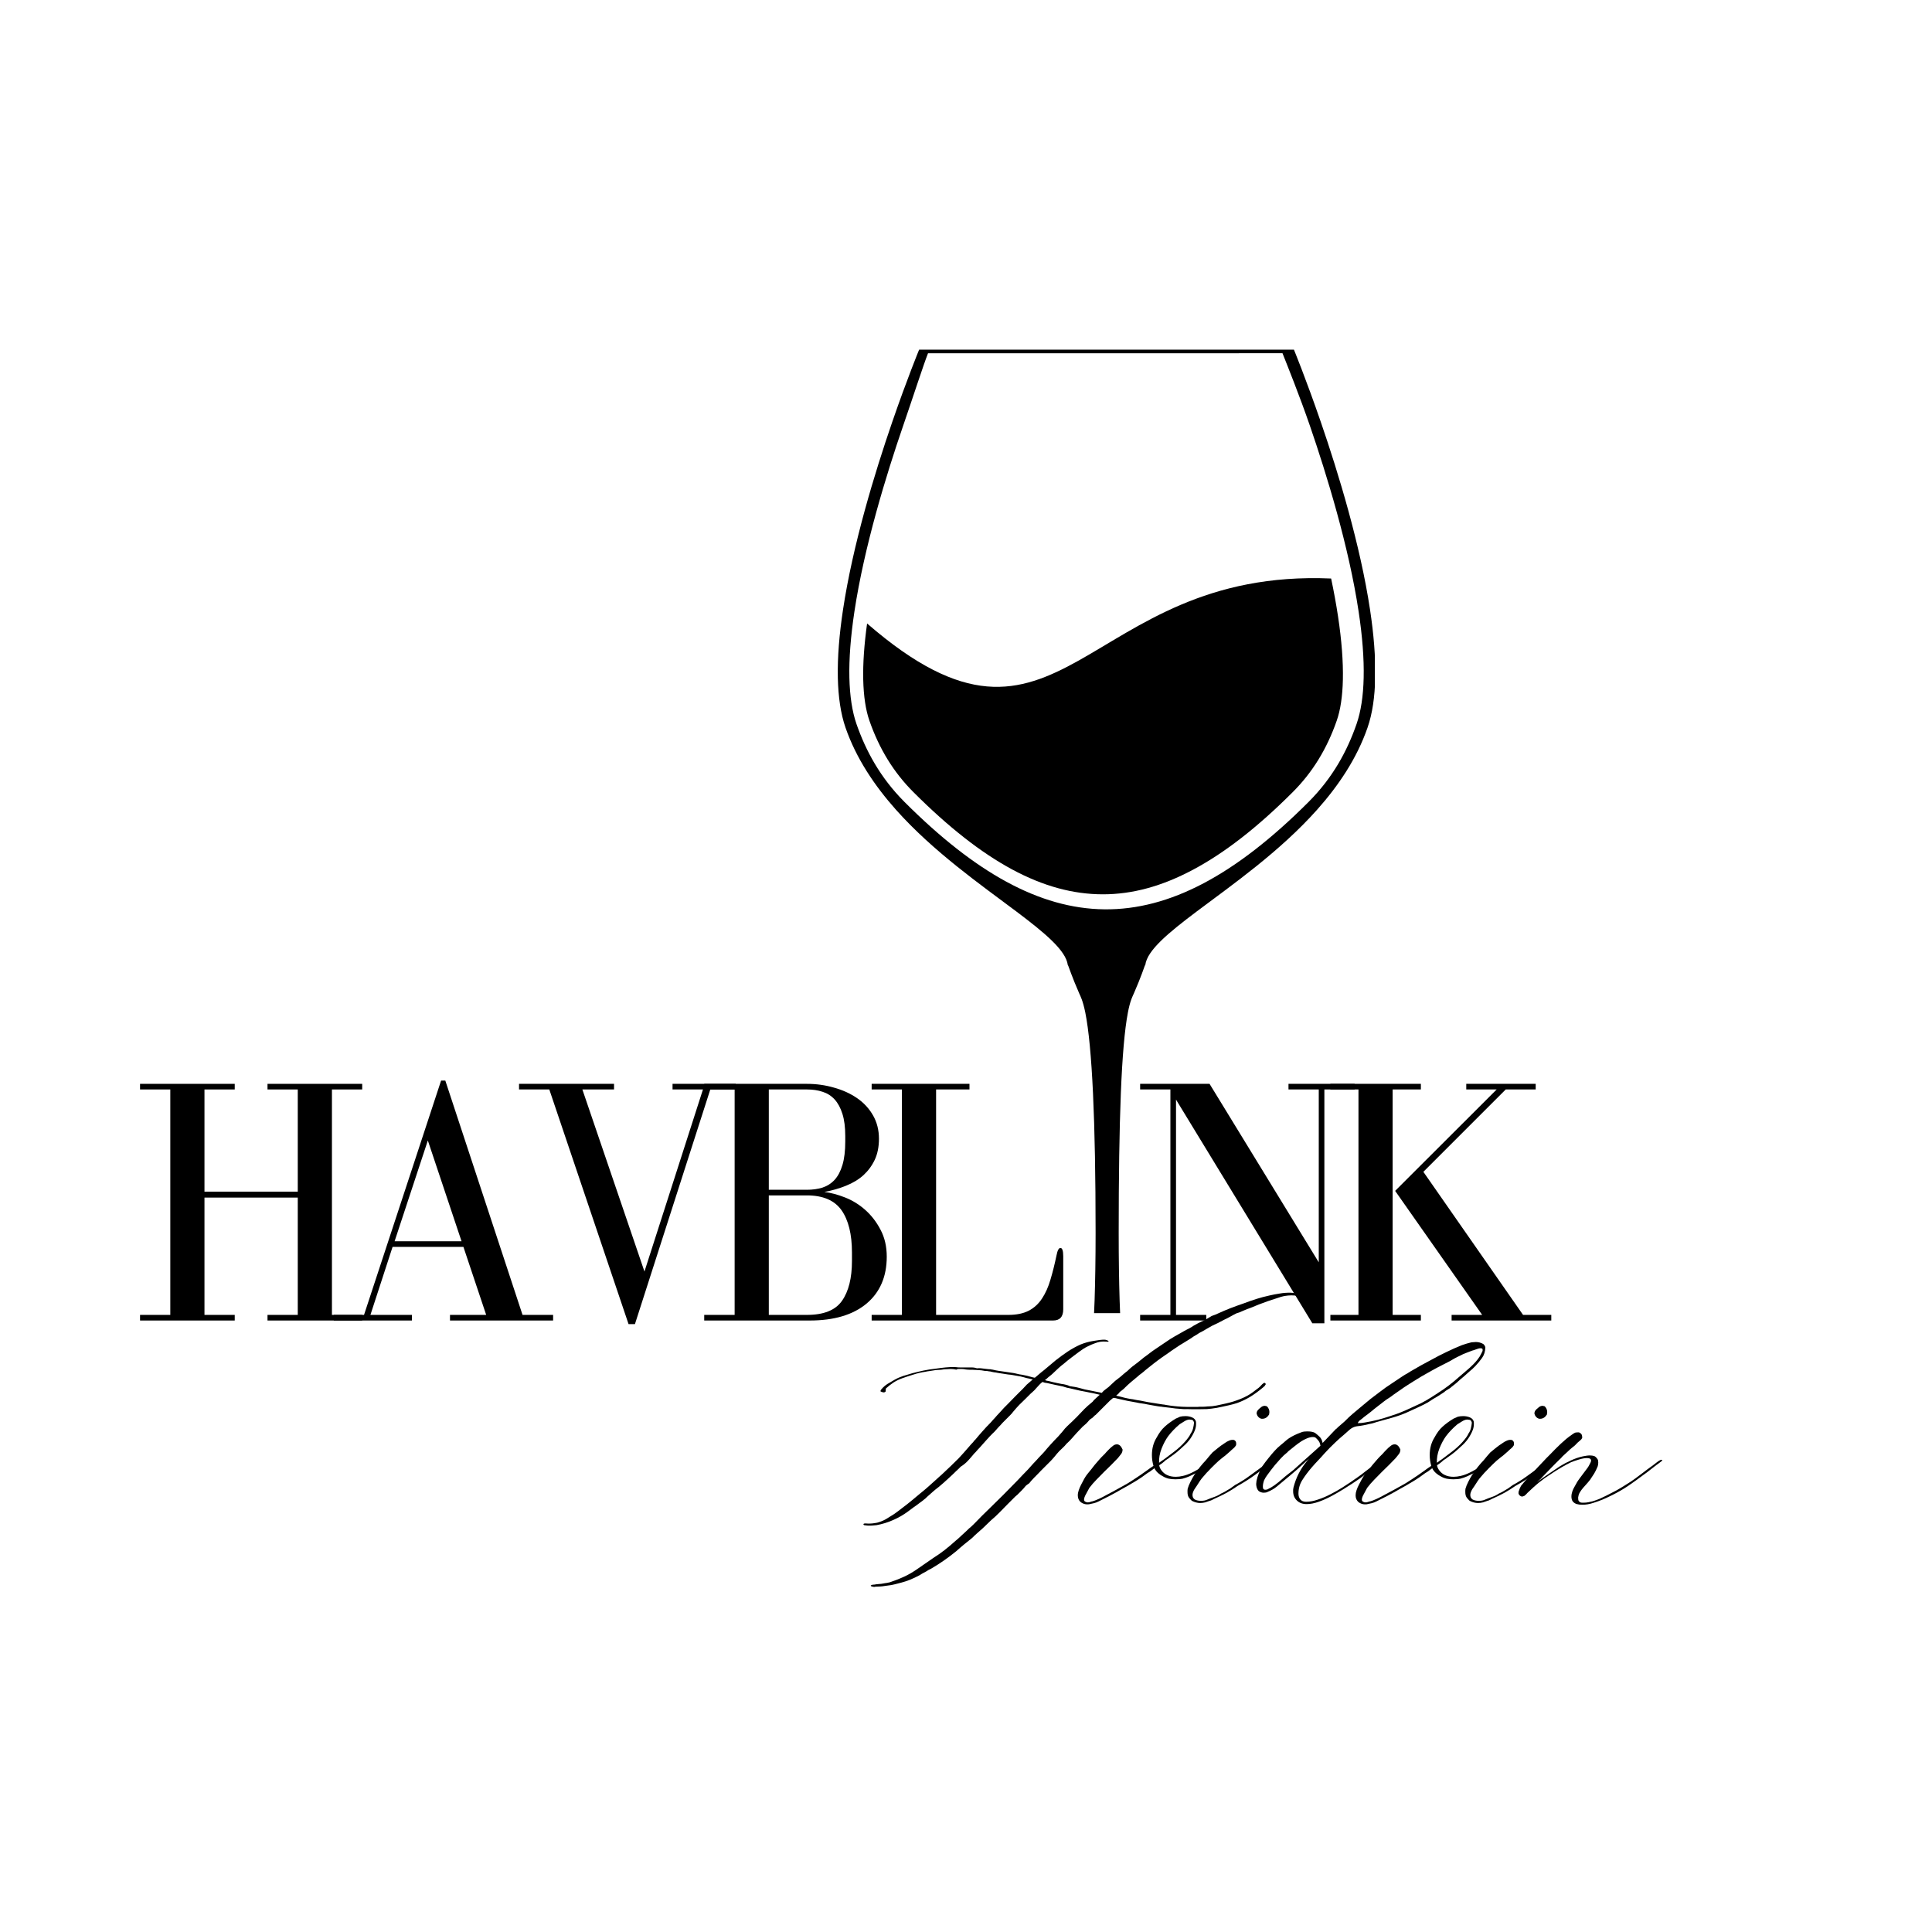 <svg xmlns="http://www.w3.org/2000/svg" xmlns:xlink="http://www.w3.org/1999/xlink" width="258" zoomAndPan="magnify" viewBox="0 0 193.5 193.5" height="258" preserveAspectRatio="xMidYMid meet" version="1.0"><defs><g/><clipPath id="0910462475"><path d="M 83.836 35.02 L 137.695 35.02 L 137.695 131.52 L 83.836 131.52 Z M 83.836 35.02 " clip-rule="nonzero"/></clipPath></defs><g fill="#000000" fill-opacity="1"><g transform="translate(12.854, 132.256)"><g><path d="M 10.656 -23.703 L 1.172 -23.703 L 1.172 -23.141 L 4.203 -23.141 L 4.203 -0.562 L 1.172 -0.562 L 1.172 0 L 10.656 0 L 10.656 -0.562 L 7.625 -0.562 L 7.625 -12.312 L 16.969 -12.312 L 16.969 -0.562 L 13.938 -0.562 L 13.938 0 L 23.422 0 L 23.422 -0.562 L 20.391 -0.562 L 20.391 -23.141 L 23.422 -23.141 L 23.422 -23.703 L 13.938 -23.703 L 13.938 -23.141 L 16.969 -23.141 L 16.969 -12.906 L 7.625 -12.906 L 7.625 -23.141 L 10.656 -23.141 Z M 10.656 -23.703 "/></g></g></g><g fill="#000000" fill-opacity="1"><g transform="translate(32.647, 132.256)"><g><path d="M 0.781 -0.562 L 0.781 0 L 8.609 0 L 8.609 -0.562 L 4.453 -0.562 L 6.672 -7.375 L 13.766 -7.375 L 16.047 -0.562 L 12.422 -0.562 L 12.422 0 L 22.75 0 L 22.75 -0.562 L 19.688 -0.562 L 11.953 -24.031 L 11.531 -24.031 L 3.812 -0.562 Z M 10.203 -18.031 L 13.578 -7.938 L 6.875 -7.938 Z M 10.203 -18.031 "/></g></g></g><g fill="#000000" fill-opacity="1"><g transform="translate(51.593, 132.256)"><g><path d="M 9.906 -23.703 L 0.391 -23.703 L 0.391 -23.141 L 3.422 -23.141 L 11.359 0.359 L 12 0.359 L 19.547 -23.141 L 22.094 -23.141 L 22.094 -23.703 L 15.766 -23.703 L 15.766 -23.141 L 18.812 -23.141 L 12.953 -4.906 L 6.734 -23.141 L 9.906 -23.141 Z M 9.906 -23.703 "/></g></g></g><g fill="#000000" fill-opacity="1"><g transform="translate(69.516, 132.256)"><g><path d="M 18.516 -18.203 C 18.516 -19.078 18.316 -19.859 17.922 -20.547 C 17.523 -21.242 16.988 -21.82 16.312 -22.281 C 15.645 -22.738 14.875 -23.086 14 -23.328 C 13.133 -23.578 12.234 -23.703 11.297 -23.703 L 1.016 -23.703 L 1.016 -23.141 L 4.062 -23.141 L 4.062 -0.562 L 1.016 -0.562 L 1.016 0 L 11.578 0 C 14.016 0 15.91 -0.562 17.266 -1.688 C 18.617 -2.82 19.297 -4.391 19.297 -6.391 C 19.297 -7.422 19.086 -8.32 18.672 -9.094 C 18.266 -9.875 17.754 -10.535 17.141 -11.078 C 16.535 -11.617 15.859 -12.035 15.109 -12.328 C 14.367 -12.617 13.68 -12.801 13.047 -12.875 C 13.828 -13.02 14.551 -13.227 15.219 -13.5 C 15.895 -13.77 16.473 -14.117 16.953 -14.547 C 17.43 -14.984 17.812 -15.5 18.094 -16.094 C 18.375 -16.695 18.516 -17.398 18.516 -18.203 Z M 7.484 -13.094 L 7.484 -23.141 L 11.297 -23.141 C 11.879 -23.141 12.406 -23.062 12.875 -22.906 C 13.344 -22.758 13.742 -22.504 14.078 -22.141 C 14.41 -21.773 14.672 -21.289 14.859 -20.688 C 15.047 -20.094 15.141 -19.359 15.141 -18.484 L 15.141 -17.922 C 15.141 -16.984 15.047 -16.203 14.859 -15.578 C 14.672 -14.953 14.41 -14.457 14.078 -14.094 C 13.742 -13.727 13.336 -13.469 12.859 -13.312 C 12.379 -13.164 11.859 -13.094 11.297 -13.094 Z M 7.484 -0.562 L 7.484 -12.531 L 11.297 -12.531 C 12.91 -12.531 14.066 -12.035 14.766 -11.047 C 15.461 -10.055 15.812 -8.645 15.812 -6.812 L 15.812 -5.969 C 15.812 -4.25 15.477 -2.914 14.812 -1.969 C 14.156 -1.031 12.984 -0.562 11.297 -0.562 Z M 7.484 -0.562 "/></g></g></g><g fill="#000000" fill-opacity="1"><g transform="translate(86.239, 132.256)"><g><path d="M 19.578 -6.531 C 19.391 -5.633 19.188 -4.82 18.969 -4.094 C 18.758 -3.363 18.477 -2.734 18.125 -2.203 C 17.781 -1.672 17.336 -1.266 16.797 -0.984 C 16.254 -0.703 15.57 -0.562 14.75 -0.562 L 7.516 -0.562 L 7.516 -23.141 L 10.859 -23.141 L 10.859 -23.703 L 1.062 -23.703 L 1.062 -23.141 L 4.094 -23.141 L 4.094 -0.562 L 1.062 -0.562 L 1.062 0 L 19.234 0 C 19.91 0 20.25 -0.375 20.25 -1.125 L 20.25 -6.422 C 20.25 -6.984 20.156 -7.266 19.969 -7.266 C 19.801 -7.266 19.672 -7.02 19.578 -6.531 Z M 19.578 -6.531 "/></g></g></g><g fill="#000000" fill-opacity="1"><g transform="translate(103.003, 132.256)"><g/></g></g><g fill="#000000" fill-opacity="1"><g transform="translate(108.118, 132.256)"><g/></g></g><g fill="#000000" fill-opacity="1"><g transform="translate(113.237, 132.256)"><g><path d="M 0.953 -0.562 L 0.953 0 L 7.578 0 L 7.578 -0.562 L 4.547 -0.562 L 4.547 -22.125 L 18.203 0.281 L 19.406 0.281 L 19.406 -23.141 L 22.438 -23.141 L 22.438 -23.703 L 15.812 -23.703 L 15.812 -23.141 L 18.844 -23.141 L 18.844 -5.828 L 7.906 -23.703 L 0.953 -23.703 L 0.953 -23.141 L 3.984 -23.141 L 3.984 -0.562 Z M 0.953 -0.562 "/></g></g></g><g fill="#000000" fill-opacity="1"><g transform="translate(132.042, 132.256)"><g><path d="M 10.266 -23.141 L 10.266 -23.703 L 1.203 -23.703 L 1.203 -23.141 L 4.016 -23.141 L 4.016 -0.562 L 1.203 -0.562 L 1.203 0 L 10.266 0 L 10.266 -0.562 L 7.438 -0.562 L 7.438 -23.141 Z M 17.859 -23.141 L 7.688 -12.984 L 16.406 -0.562 L 13.344 -0.562 L 13.344 0 L 23.328 0 L 23.328 -0.562 L 20.5 -0.562 L 10.516 -14.891 L 18.766 -23.141 L 21.766 -23.141 L 21.766 -23.703 L 14.812 -23.703 L 14.812 -23.141 Z M 17.859 -23.141 "/></g></g></g><g fill="#000000" fill-opacity="1"><g transform="translate(86.474, 150.831)"><g><path d="M 43.562 -21.078 C 43.57 -21.004 43.531 -20.988 43.438 -21.031 C 43.344 -21.07 43.156 -21.094 42.875 -21.094 C 42.781 -21.094 42.672 -21.086 42.547 -21.078 C 42.43 -21.066 42.305 -21.051 42.172 -21.031 C 41.953 -20.988 41.703 -20.914 41.422 -20.812 C 41.141 -20.719 40.836 -20.617 40.516 -20.516 C 40.211 -20.41 39.914 -20.301 39.625 -20.188 C 39.332 -20.07 39.023 -19.945 38.703 -19.812 C 38.566 -19.77 38.391 -19.703 38.172 -19.609 C 37.953 -19.516 37.77 -19.438 37.625 -19.375 C 37.594 -19.363 37.555 -19.352 37.516 -19.344 C 37.484 -19.332 37.445 -19.32 37.406 -19.312 C 37.207 -19.219 37 -19.109 36.781 -18.984 C 36.562 -18.859 36.348 -18.75 36.141 -18.656 C 35.953 -18.551 35.754 -18.445 35.547 -18.344 C 35.336 -18.25 35.129 -18.148 34.922 -18.047 C 34.766 -17.961 34.609 -17.875 34.453 -17.781 C 34.305 -17.695 34.156 -17.609 34 -17.516 C 33.844 -17.43 33.723 -17.367 33.641 -17.328 C 33.566 -17.285 33.488 -17.234 33.406 -17.172 C 33.176 -17.047 32.961 -16.91 32.766 -16.766 L 32.109 -16.359 C 31.836 -16.203 31.566 -16.031 31.297 -15.844 C 31.023 -15.664 30.754 -15.477 30.484 -15.281 L 29.938 -14.906 C 29.656 -14.707 29.375 -14.5 29.094 -14.281 C 28.812 -14.062 28.531 -13.836 28.25 -13.609 C 28.125 -13.492 27.992 -13.383 27.859 -13.281 C 27.723 -13.188 27.586 -13.078 27.453 -12.953 C 27.234 -12.773 27.016 -12.594 26.797 -12.406 C 26.586 -12.227 26.383 -12.039 26.188 -11.844 C 26.133 -11.781 26.066 -11.719 25.984 -11.656 C 25.898 -11.594 25.82 -11.531 25.75 -11.469 L 25.719 -11.453 C 25.645 -11.391 25.609 -11.344 25.609 -11.312 C 25.547 -11.258 25.488 -11.207 25.438 -11.156 C 25.395 -11.113 25.352 -11.078 25.312 -11.047 C 25.414 -11.023 25.508 -11.004 25.594 -10.984 C 25.676 -10.961 25.758 -10.941 25.844 -10.922 C 26.031 -10.867 26.223 -10.82 26.422 -10.781 C 26.617 -10.738 26.805 -10.707 26.984 -10.688 C 27.109 -10.664 27.238 -10.641 27.375 -10.609 C 27.508 -10.586 27.641 -10.566 27.766 -10.547 C 28.004 -10.492 28.238 -10.445 28.469 -10.406 C 28.695 -10.375 28.926 -10.336 29.156 -10.297 C 29.289 -10.273 29.422 -10.254 29.547 -10.234 C 29.68 -10.211 29.816 -10.191 29.953 -10.172 C 30.086 -10.16 30.223 -10.141 30.359 -10.109 C 30.504 -10.086 30.641 -10.066 30.766 -10.047 C 30.922 -10.023 31.051 -10.008 31.156 -10 C 31.258 -9.988 31.367 -9.977 31.484 -9.969 C 31.629 -9.957 31.77 -9.945 31.906 -9.938 C 32.051 -9.926 32.227 -9.922 32.438 -9.922 L 32.938 -9.922 C 33 -9.922 33.055 -9.922 33.109 -9.922 C 33.172 -9.922 33.227 -9.922 33.281 -9.922 C 33.344 -9.922 33.406 -9.922 33.469 -9.922 C 33.539 -9.922 33.613 -9.926 33.688 -9.938 C 33.82 -9.938 33.938 -9.938 34.031 -9.938 C 34.133 -9.938 34.234 -9.941 34.328 -9.953 C 34.359 -9.961 34.414 -9.969 34.5 -9.969 C 34.77 -9.969 35.062 -10 35.375 -10.062 C 35.695 -10.133 36.008 -10.203 36.312 -10.266 C 36.82 -10.379 37.305 -10.531 37.766 -10.719 C 38.234 -10.906 38.645 -11.129 39 -11.391 L 39.203 -11.547 C 39.336 -11.641 39.461 -11.734 39.578 -11.828 C 39.691 -11.922 39.805 -12.035 39.922 -12.172 C 39.961 -12.203 40 -12.234 40.031 -12.266 C 40.07 -12.305 40.117 -12.328 40.172 -12.328 C 40.211 -12.328 40.234 -12.32 40.234 -12.312 C 40.242 -12.301 40.258 -12.281 40.281 -12.25 C 40.281 -12.25 40.281 -12.242 40.281 -12.234 C 40.281 -12.234 40.285 -12.227 40.297 -12.219 L 40.297 -12.188 C 40.266 -12.125 40.227 -12.066 40.188 -12.016 C 40.145 -11.973 40.094 -11.926 40.031 -11.875 C 39.594 -11.508 39.164 -11.195 38.75 -10.938 C 38.332 -10.688 37.895 -10.477 37.438 -10.312 C 37.176 -10.227 36.91 -10.156 36.641 -10.094 C 36.379 -10.039 36.117 -9.984 35.859 -9.922 C 35.773 -9.91 35.695 -9.895 35.625 -9.875 C 35.562 -9.863 35.488 -9.848 35.406 -9.828 C 35.02 -9.766 34.688 -9.723 34.406 -9.703 C 34.133 -9.691 33.844 -9.688 33.531 -9.688 C 33.352 -9.688 33.176 -9.688 33 -9.688 C 32.82 -9.688 32.629 -9.691 32.422 -9.703 C 32.223 -9.691 32.023 -9.695 31.828 -9.719 C 31.629 -9.738 31.43 -9.754 31.234 -9.766 L 30.781 -9.828 C 30.645 -9.836 30.508 -9.852 30.375 -9.875 C 30.238 -9.895 30.102 -9.91 29.969 -9.922 C 29.883 -9.941 29.801 -9.953 29.719 -9.953 C 29.645 -9.961 29.57 -9.973 29.5 -9.984 C 29.312 -10.016 29.129 -10.047 28.953 -10.078 C 28.785 -10.109 28.613 -10.141 28.438 -10.172 C 28.27 -10.211 28.094 -10.242 27.906 -10.266 C 27.727 -10.285 27.551 -10.316 27.375 -10.359 C 26.988 -10.43 26.676 -10.488 26.438 -10.531 C 26.195 -10.582 25.938 -10.641 25.656 -10.703 C 25.582 -10.723 25.516 -10.738 25.453 -10.75 C 25.391 -10.77 25.328 -10.785 25.266 -10.797 L 25.062 -10.828 C 25.051 -10.816 25.031 -10.805 25 -10.797 C 24.977 -10.785 24.957 -10.773 24.938 -10.766 L 24.766 -10.609 C 24.711 -10.578 24.672 -10.539 24.641 -10.5 L 23.328 -9.188 C 23.316 -9.176 23.297 -9.156 23.266 -9.125 C 23.234 -9.102 23.203 -9.082 23.172 -9.062 C 23.086 -8.977 23.02 -8.91 22.969 -8.859 C 22.926 -8.816 22.875 -8.781 22.812 -8.75 C 22.758 -8.707 22.719 -8.676 22.688 -8.656 C 22.664 -8.633 22.641 -8.609 22.609 -8.578 C 22.523 -8.473 22.426 -8.363 22.312 -8.25 C 22.195 -8.145 22.082 -8.047 21.969 -7.953 C 21.812 -7.785 21.691 -7.66 21.609 -7.578 C 21.523 -7.492 21.441 -7.406 21.359 -7.312 C 21.191 -7.125 21.023 -6.938 20.859 -6.75 C 20.703 -6.57 20.531 -6.398 20.344 -6.234 C 20.301 -6.172 20.242 -6.102 20.172 -6.031 C 20.109 -5.969 20.047 -5.906 19.984 -5.844 C 19.828 -5.688 19.703 -5.566 19.609 -5.484 C 19.523 -5.398 19.441 -5.305 19.359 -5.203 C 19.18 -4.973 18.988 -4.75 18.781 -4.531 C 18.57 -4.32 18.363 -4.113 18.156 -3.906 C 18.031 -3.781 17.906 -3.656 17.781 -3.531 C 17.664 -3.406 17.539 -3.273 17.406 -3.141 C 17.375 -3.109 17.332 -3.066 17.281 -3.016 C 17.238 -2.961 17.195 -2.922 17.156 -2.891 C 17.031 -2.766 16.938 -2.664 16.875 -2.594 C 16.812 -2.531 16.75 -2.457 16.688 -2.375 C 16.664 -2.332 16.629 -2.289 16.578 -2.25 C 16.535 -2.219 16.488 -2.188 16.438 -2.156 C 16.383 -2.113 16.344 -2.082 16.312 -2.062 C 16.289 -2.039 16.266 -2.016 16.234 -1.984 C 16.117 -1.836 15.988 -1.691 15.844 -1.547 C 15.695 -1.398 15.555 -1.258 15.422 -1.125 C 15.328 -1.039 15.254 -0.977 15.203 -0.938 C 15.16 -0.895 15.109 -0.844 15.047 -0.781 L 14.484 -0.219 C 14.211 0.062 13.938 0.344 13.656 0.625 C 13.383 0.906 13.094 1.176 12.781 1.438 L 11.953 2.234 C 11.773 2.391 11.598 2.547 11.422 2.703 C 11.242 2.859 11.066 3.023 10.891 3.203 C 10.617 3.422 10.352 3.633 10.094 3.844 C 9.832 4.062 9.566 4.289 9.297 4.531 C 8.492 5.188 7.656 5.77 6.781 6.281 C 6.707 6.32 6.625 6.363 6.531 6.406 C 6.445 6.457 6.363 6.508 6.281 6.562 C 6.113 6.656 5.977 6.727 5.875 6.781 C 5.781 6.844 5.688 6.898 5.594 6.953 C 4.945 7.297 4.352 7.535 3.812 7.672 C 3.281 7.816 2.941 7.898 2.797 7.922 C 2.672 7.941 2.477 7.969 2.219 8 C 1.969 8.039 1.801 8.062 1.719 8.062 C 1.602 8.07 1.488 8.078 1.375 8.078 C 1.258 8.078 1.16 8.086 1.078 8.109 C 0.848 8.078 0.734 8.035 0.734 7.984 C 0.734 7.961 0.77 7.938 0.844 7.906 C 0.926 7.883 1.016 7.875 1.109 7.875 C 1.211 7.852 1.32 7.836 1.438 7.828 C 1.551 7.816 1.672 7.805 1.797 7.797 C 1.922 7.773 2.039 7.754 2.156 7.734 C 2.281 7.723 2.445 7.691 2.656 7.641 C 2.926 7.547 3.156 7.461 3.344 7.391 C 3.539 7.316 3.766 7.223 4.016 7.109 C 4.492 6.898 4.992 6.609 5.516 6.234 C 6.035 5.867 6.523 5.531 6.984 5.219 C 7.367 4.977 7.75 4.711 8.125 4.422 C 8.5 4.129 8.863 3.82 9.219 3.5 C 9.426 3.332 9.617 3.16 9.797 2.984 C 9.984 2.805 10.176 2.629 10.375 2.453 C 10.438 2.391 10.5 2.328 10.562 2.266 C 10.625 2.211 10.68 2.164 10.734 2.125 C 10.848 2.02 10.938 1.938 11 1.875 C 11.062 1.82 11.117 1.766 11.172 1.703 C 11.41 1.453 11.645 1.211 11.875 0.984 C 12.113 0.754 12.348 0.523 12.578 0.297 C 13.535 -0.629 14.473 -1.566 15.391 -2.516 L 15.953 -3.109 C 16.129 -3.285 16.305 -3.469 16.484 -3.656 C 16.66 -3.852 16.832 -4.047 17 -4.234 C 17.102 -4.348 17.207 -4.457 17.312 -4.562 C 17.414 -4.676 17.516 -4.785 17.609 -4.891 C 17.742 -5.023 17.875 -5.16 18 -5.297 C 18.125 -5.43 18.25 -5.578 18.375 -5.734 C 18.488 -5.867 18.609 -6.004 18.734 -6.141 C 18.859 -6.285 18.984 -6.422 19.109 -6.547 C 19.254 -6.691 19.395 -6.836 19.531 -6.984 C 19.676 -7.141 19.816 -7.301 19.953 -7.469 C 20.098 -7.664 20.258 -7.848 20.438 -8.016 C 20.625 -8.191 20.805 -8.363 20.984 -8.531 C 21.055 -8.602 21.133 -8.68 21.219 -8.766 C 21.312 -8.848 21.395 -8.93 21.469 -9.016 C 21.688 -9.254 21.906 -9.484 22.125 -9.703 C 22.344 -9.922 22.582 -10.133 22.844 -10.344 C 22.875 -10.363 22.91 -10.395 22.953 -10.438 C 22.992 -10.477 23.031 -10.523 23.062 -10.578 C 23.133 -10.648 23.227 -10.738 23.344 -10.844 C 23.457 -10.945 23.566 -11.047 23.672 -11.141 C 23.523 -11.18 23.367 -11.219 23.203 -11.25 C 23.035 -11.289 22.852 -11.328 22.656 -11.359 C 22.562 -11.379 22.438 -11.406 22.281 -11.438 C 22.133 -11.469 22.023 -11.488 21.953 -11.5 C 21.953 -11.5 21.867 -11.516 21.703 -11.547 C 21.547 -11.586 21.344 -11.633 21.094 -11.688 C 20.852 -11.75 20.617 -11.801 20.391 -11.844 C 20.285 -11.875 20.195 -11.898 20.125 -11.922 C 20.051 -11.953 19.977 -11.973 19.906 -11.984 L 19.156 -12.141 C 18.895 -12.203 18.641 -12.258 18.391 -12.312 C 18.234 -12.32 18.082 -12.359 17.938 -12.422 C 17.82 -12.336 17.719 -12.242 17.625 -12.141 C 17.539 -12.047 17.422 -11.914 17.266 -11.75 C 17.211 -11.676 17.148 -11.609 17.078 -11.547 C 17.004 -11.484 16.938 -11.422 16.875 -11.359 C 16.82 -11.305 16.781 -11.27 16.75 -11.25 C 16.727 -11.227 16.703 -11.203 16.672 -11.172 L 16.234 -10.734 C 16.023 -10.535 15.816 -10.332 15.609 -10.125 C 15.41 -9.914 15.207 -9.688 15 -9.438 C 14.914 -9.32 14.816 -9.207 14.703 -9.094 C 14.598 -8.988 14.488 -8.879 14.375 -8.766 L 13.938 -8.328 C 13.812 -8.18 13.676 -8.035 13.531 -7.891 C 13.395 -7.742 13.266 -7.598 13.141 -7.453 C 12.973 -7.297 12.812 -7.133 12.656 -6.969 C 12.5 -6.801 12.344 -6.629 12.188 -6.453 C 12.07 -6.328 11.953 -6.191 11.828 -6.047 C 11.711 -5.91 11.586 -5.773 11.453 -5.641 C 11.367 -5.547 11.301 -5.469 11.25 -5.406 C 11.195 -5.352 11.145 -5.301 11.094 -5.25 C 10.906 -5.02 10.707 -4.789 10.5 -4.562 C 10.289 -4.332 10.055 -4.133 9.797 -3.969 C 9.742 -3.938 9.695 -3.895 9.656 -3.844 C 9.613 -3.801 9.566 -3.754 9.516 -3.703 C 9.461 -3.66 9.426 -3.625 9.406 -3.594 C 9.383 -3.57 9.359 -3.551 9.328 -3.531 C 9.047 -3.25 8.754 -2.973 8.453 -2.703 C 8.16 -2.43 7.859 -2.164 7.547 -1.906 C 7.348 -1.758 7.156 -1.602 6.969 -1.438 C 6.789 -1.27 6.602 -1.102 6.406 -0.938 C 6.395 -0.938 6.383 -0.926 6.375 -0.906 C 6.363 -0.883 6.344 -0.867 6.312 -0.859 C 6.289 -0.805 6.254 -0.77 6.203 -0.75 C 6.117 -0.688 6.031 -0.613 5.938 -0.531 C 5.844 -0.457 5.742 -0.383 5.641 -0.312 C 5.453 -0.164 5.258 -0.023 5.062 0.109 C 4.863 0.254 4.66 0.406 4.453 0.562 C 4.004 0.895 3.516 1.176 2.984 1.406 C 2.453 1.645 1.895 1.816 1.312 1.922 C 1.25 1.93 1.188 1.938 1.125 1.938 C 1.07 1.945 1.016 1.953 0.953 1.953 C 0.867 1.961 0.797 1.969 0.734 1.969 C 0.68 1.969 0.629 1.969 0.578 1.969 C 0.547 1.969 0.508 1.969 0.469 1.969 C 0.438 1.969 0.391 1.961 0.328 1.953 C 0.203 1.941 0.117 1.93 0.078 1.922 C 0.035 1.91 0.008 1.879 0 1.828 C 0.02 1.773 0.082 1.75 0.188 1.75 C 0.301 1.758 0.422 1.766 0.547 1.766 C 0.754 1.766 0.945 1.75 1.125 1.719 C 1.312 1.695 1.469 1.66 1.594 1.609 C 1.883 1.516 2.133 1.398 2.344 1.266 C 2.551 1.141 2.785 0.992 3.047 0.828 C 3.305 0.648 3.594 0.438 3.906 0.188 C 4.227 -0.051 4.547 -0.301 4.859 -0.562 C 5.172 -0.82 5.453 -1.055 5.703 -1.266 C 5.961 -1.473 6.223 -1.691 6.484 -1.922 C 6.742 -2.148 7 -2.379 7.25 -2.609 C 7.395 -2.742 7.508 -2.848 7.594 -2.922 C 7.676 -3.004 7.766 -3.082 7.859 -3.156 C 8.148 -3.426 8.438 -3.695 8.719 -3.969 C 9 -4.25 9.273 -4.52 9.547 -4.781 C 9.867 -5.125 10.176 -5.469 10.469 -5.812 C 10.602 -5.969 10.707 -6.086 10.781 -6.172 C 10.852 -6.254 10.93 -6.336 11.016 -6.422 C 11.035 -6.461 11.066 -6.504 11.109 -6.547 C 11.148 -6.586 11.191 -6.629 11.234 -6.672 C 11.336 -6.805 11.441 -6.93 11.547 -7.047 C 11.648 -7.16 11.758 -7.285 11.875 -7.422 C 12.008 -7.578 12.148 -7.734 12.297 -7.891 C 12.453 -8.047 12.602 -8.203 12.75 -8.359 C 12.844 -8.473 12.922 -8.562 12.984 -8.625 C 13.047 -8.695 13.109 -8.766 13.172 -8.828 C 13.242 -8.91 13.316 -8.992 13.391 -9.078 C 13.473 -9.16 13.551 -9.242 13.625 -9.328 C 13.914 -9.66 14.223 -9.984 14.547 -10.297 C 15.016 -10.785 15.492 -11.27 15.984 -11.75 L 16.172 -11.953 C 16.211 -11.992 16.242 -12.023 16.266 -12.047 C 16.285 -12.078 16.305 -12.102 16.328 -12.125 L 16.906 -12.625 L 16.969 -12.672 C 16.914 -12.68 16.863 -12.691 16.812 -12.703 C 16.758 -12.723 16.703 -12.738 16.641 -12.75 C 16.547 -12.77 16.445 -12.789 16.344 -12.812 C 16.25 -12.844 16.156 -12.867 16.062 -12.891 C 15.844 -12.953 15.625 -13 15.406 -13.031 C 15.195 -13.062 14.988 -13.098 14.781 -13.141 C 14.676 -13.148 14.57 -13.16 14.469 -13.172 C 14.375 -13.191 14.273 -13.207 14.172 -13.219 L 13.469 -13.328 C 13.344 -13.359 13.211 -13.379 13.078 -13.391 C 12.953 -13.41 12.832 -13.438 12.719 -13.469 C 12.664 -13.477 12.617 -13.484 12.578 -13.484 C 12.535 -13.492 12.473 -13.504 12.391 -13.516 C 12.348 -13.516 12.305 -13.516 12.266 -13.516 C 12.223 -13.516 12.18 -13.52 12.141 -13.531 C 11.953 -13.57 11.754 -13.598 11.547 -13.609 C 11.348 -13.617 11.145 -13.629 10.938 -13.641 C 10.852 -13.641 10.766 -13.641 10.672 -13.641 C 10.586 -13.641 10.5 -13.645 10.406 -13.656 C 10.363 -13.656 10.312 -13.66 10.25 -13.672 C 10.195 -13.68 10.145 -13.691 10.094 -13.703 C 10.02 -13.711 9.953 -13.719 9.891 -13.719 C 9.828 -13.719 9.758 -13.719 9.688 -13.719 C 9.633 -13.719 9.578 -13.719 9.516 -13.719 C 9.461 -13.719 9.41 -13.707 9.359 -13.688 C 9.367 -13.664 9.348 -13.656 9.297 -13.656 C 9.109 -13.695 8.926 -13.719 8.75 -13.719 C 8.633 -13.719 8.523 -13.711 8.422 -13.703 C 8.328 -13.703 8.223 -13.695 8.109 -13.688 C 7.891 -13.645 7.672 -13.625 7.453 -13.625 C 7.328 -13.625 7.191 -13.609 7.047 -13.578 C 6.91 -13.555 6.781 -13.535 6.656 -13.516 C 6.582 -13.504 6.504 -13.492 6.422 -13.484 C 6.348 -13.473 6.27 -13.457 6.188 -13.438 C 5.812 -13.383 5.43 -13.297 5.047 -13.172 C 4.66 -13.055 4.281 -12.93 3.906 -12.797 C 3.602 -12.691 3.312 -12.551 3.031 -12.375 C 2.758 -12.195 2.5 -11.992 2.25 -11.766 C 2.25 -11.691 2.242 -11.629 2.234 -11.578 L 2.234 -11.469 C 2.172 -11.406 2.102 -11.375 2.031 -11.375 C 1.969 -11.375 1.863 -11.406 1.719 -11.469 L 1.719 -11.531 C 1.719 -11.582 1.758 -11.648 1.844 -11.734 C 2.008 -11.922 2.195 -12.082 2.406 -12.219 C 2.625 -12.352 2.852 -12.488 3.094 -12.625 C 3.363 -12.781 3.656 -12.91 3.969 -13.016 C 4.281 -13.117 4.594 -13.211 4.906 -13.297 C 5.258 -13.391 5.629 -13.477 6.016 -13.562 C 6.41 -13.645 6.816 -13.707 7.234 -13.75 C 7.555 -13.801 7.883 -13.844 8.219 -13.875 C 8.562 -13.914 8.906 -13.926 9.25 -13.906 C 9.406 -13.883 9.555 -13.875 9.703 -13.875 C 9.859 -13.875 10.016 -13.875 10.172 -13.875 L 10.484 -13.875 C 10.617 -13.875 10.754 -13.875 10.891 -13.875 C 11.035 -13.875 11.164 -13.852 11.281 -13.812 C 11.375 -13.781 11.43 -13.773 11.453 -13.797 C 11.586 -13.805 11.723 -13.801 11.859 -13.781 C 11.992 -13.77 12.117 -13.754 12.234 -13.734 C 12.336 -13.723 12.43 -13.711 12.516 -13.703 C 12.609 -13.691 12.695 -13.688 12.781 -13.688 C 12.812 -13.664 12.863 -13.656 12.938 -13.656 C 13.145 -13.602 13.352 -13.562 13.562 -13.531 C 13.77 -13.508 13.984 -13.477 14.203 -13.438 C 14.379 -13.414 14.555 -13.391 14.734 -13.359 C 14.922 -13.336 15.098 -13.305 15.266 -13.266 C 15.379 -13.234 15.488 -13.207 15.594 -13.188 C 15.707 -13.176 15.812 -13.16 15.906 -13.141 C 16.25 -13.078 16.57 -13 16.875 -12.906 C 16.945 -12.883 17.047 -12.863 17.172 -12.844 C 17.266 -12.926 17.363 -13.008 17.469 -13.094 C 17.57 -13.176 17.68 -13.27 17.797 -13.375 C 17.891 -13.445 17.988 -13.523 18.094 -13.609 C 18.195 -13.691 18.297 -13.773 18.391 -13.859 L 19.266 -14.594 C 19.66 -14.906 20.062 -15.195 20.469 -15.469 C 20.875 -15.738 21.301 -15.973 21.75 -16.172 C 22.145 -16.336 22.578 -16.457 23.047 -16.531 C 23.516 -16.613 23.867 -16.656 24.109 -16.656 C 24.273 -16.656 24.426 -16.609 24.562 -16.516 C 24.551 -16.461 24.504 -16.441 24.422 -16.453 C 24.336 -16.461 24.219 -16.469 24.062 -16.469 C 23.957 -16.469 23.832 -16.457 23.688 -16.438 C 23.551 -16.414 23.398 -16.375 23.234 -16.312 C 22.961 -16.219 22.695 -16.102 22.438 -15.969 C 22.176 -15.844 21.891 -15.66 21.578 -15.422 C 21.328 -15.234 21.078 -15.047 20.828 -14.859 C 20.578 -14.672 20.332 -14.473 20.094 -14.266 C 19.895 -14.117 19.707 -13.961 19.531 -13.797 C 19.352 -13.629 19.176 -13.461 19 -13.297 C 18.926 -13.223 18.844 -13.148 18.75 -13.078 C 18.664 -13.004 18.582 -12.938 18.5 -12.875 C 18.438 -12.82 18.383 -12.773 18.344 -12.734 C 18.312 -12.703 18.281 -12.676 18.25 -12.656 L 18.172 -12.609 C 18.234 -12.586 18.297 -12.566 18.359 -12.547 C 18.422 -12.535 18.484 -12.523 18.547 -12.516 C 18.859 -12.43 19.164 -12.359 19.469 -12.297 L 19.859 -12.219 C 19.992 -12.207 20.133 -12.18 20.281 -12.141 C 20.426 -12.109 20.555 -12.062 20.672 -12 C 20.91 -11.969 21.078 -11.941 21.172 -11.922 C 21.266 -11.91 21.344 -11.895 21.406 -11.875 C 21.469 -11.863 21.551 -11.844 21.656 -11.812 C 21.758 -11.781 21.93 -11.734 22.172 -11.672 L 22.734 -11.562 C 22.922 -11.52 23.07 -11.488 23.188 -11.469 C 23.312 -11.445 23.492 -11.41 23.734 -11.359 L 23.875 -11.328 C 23.938 -11.398 23.992 -11.461 24.047 -11.516 C 24.109 -11.566 24.164 -11.613 24.219 -11.656 C 24.363 -11.758 24.473 -11.844 24.547 -11.906 C 24.629 -11.977 24.707 -12.051 24.781 -12.125 C 24.914 -12.258 25.062 -12.395 25.219 -12.531 C 25.383 -12.664 25.547 -12.789 25.703 -12.906 C 25.797 -12.988 25.863 -13.047 25.906 -13.078 C 25.945 -13.117 25.992 -13.16 26.047 -13.203 C 26.109 -13.254 26.172 -13.305 26.234 -13.359 C 26.305 -13.41 26.375 -13.461 26.438 -13.516 C 26.551 -13.629 26.641 -13.711 26.703 -13.766 C 26.773 -13.828 26.848 -13.891 26.922 -13.953 C 27.109 -14.098 27.301 -14.242 27.5 -14.391 C 27.695 -14.547 27.895 -14.707 28.094 -14.875 C 28.238 -14.977 28.352 -15.062 28.438 -15.125 C 28.52 -15.188 28.609 -15.254 28.703 -15.328 C 28.891 -15.473 29.086 -15.613 29.297 -15.75 C 29.504 -15.895 29.711 -16.035 29.922 -16.172 L 30.734 -16.719 C 30.879 -16.812 31.035 -16.906 31.203 -17 C 31.379 -17.102 31.547 -17.195 31.703 -17.281 L 32.141 -17.531 C 32.203 -17.57 32.27 -17.609 32.344 -17.641 C 32.414 -17.68 32.488 -17.719 32.562 -17.75 C 32.688 -17.812 32.781 -17.863 32.844 -17.906 C 32.914 -17.945 32.988 -17.992 33.062 -18.047 C 33.188 -18.117 33.316 -18.191 33.453 -18.266 C 33.586 -18.336 33.723 -18.406 33.859 -18.469 C 34.023 -18.539 34.176 -18.613 34.312 -18.688 C 34.445 -18.758 34.586 -18.844 34.734 -18.938 C 34.805 -18.988 34.883 -19.031 34.969 -19.062 C 35.062 -19.094 35.148 -19.125 35.234 -19.156 L 35.484 -19.266 C 35.91 -19.461 36.336 -19.645 36.766 -19.812 C 37.203 -19.977 37.648 -20.141 38.109 -20.297 C 38.516 -20.453 38.93 -20.598 39.359 -20.734 C 39.785 -20.867 40.219 -20.984 40.656 -21.078 C 41.008 -21.16 41.363 -21.227 41.719 -21.281 C 42.07 -21.344 42.43 -21.367 42.797 -21.359 C 42.859 -21.359 42.926 -21.352 43 -21.344 C 43.082 -21.332 43.16 -21.32 43.234 -21.312 C 43.453 -21.301 43.562 -21.223 43.562 -21.078 Z M 43.562 -21.078 "/></g></g></g><g fill="#000000" fill-opacity="1"><g transform="translate(110.151, 150.831)"><g><path d="M -1.078 -0.172 C -1.41 -0.129 -1.703 -0.211 -1.953 -0.422 C -2.117 -0.586 -2.203 -0.801 -2.203 -1.062 C -2.203 -1.227 -2.172 -1.398 -2.109 -1.578 C -2.047 -1.766 -1.969 -1.945 -1.875 -2.125 C -1.77 -2.32 -1.664 -2.52 -1.562 -2.719 C -1.457 -2.914 -1.332 -3.098 -1.188 -3.266 C -1.113 -3.348 -1 -3.488 -0.844 -3.688 C -0.695 -3.883 -0.586 -4.023 -0.516 -4.109 C -0.305 -4.348 -0.145 -4.535 -0.031 -4.672 C 0.082 -4.805 0.258 -4.988 0.5 -5.219 C 0.594 -5.332 0.711 -5.461 0.859 -5.609 C 1.004 -5.766 1.16 -5.906 1.328 -6.031 C 1.441 -6.125 1.57 -6.172 1.719 -6.172 C 1.945 -6.172 2.133 -6 2.281 -5.656 C 2.281 -5.469 2.223 -5.305 2.109 -5.172 C 2.004 -5.047 1.906 -4.922 1.812 -4.797 C 1.594 -4.566 1.367 -4.336 1.141 -4.109 C 0.91 -3.879 0.676 -3.648 0.438 -3.422 C 0.188 -3.16 -0.066 -2.898 -0.328 -2.641 C -0.586 -2.379 -0.828 -2.102 -1.047 -1.812 C -1.16 -1.613 -1.273 -1.398 -1.391 -1.172 C -1.516 -0.953 -1.578 -0.77 -1.578 -0.625 C -1.578 -0.562 -1.555 -0.508 -1.516 -0.469 C -1.41 -0.395 -1.305 -0.359 -1.203 -0.359 C -1.117 -0.359 -1.035 -0.375 -0.953 -0.406 C -0.879 -0.438 -0.801 -0.457 -0.719 -0.469 C -0.594 -0.5 -0.391 -0.578 -0.109 -0.703 C 0.16 -0.828 0.406 -0.953 0.625 -1.078 C 0.988 -1.273 1.348 -1.469 1.703 -1.656 C 2.055 -1.852 2.41 -2.051 2.766 -2.25 C 2.984 -2.383 3.195 -2.52 3.406 -2.656 C 3.613 -2.801 3.832 -2.945 4.062 -3.094 C 4.281 -3.25 4.492 -3.398 4.703 -3.547 C 4.91 -3.703 5.133 -3.859 5.375 -4.016 C 5.27 -4.379 5.219 -4.738 5.219 -5.094 C 5.219 -5.758 5.375 -6.344 5.688 -6.844 C 5.938 -7.312 6.207 -7.676 6.5 -7.938 C 6.789 -8.207 7.16 -8.477 7.609 -8.75 C 7.672 -8.781 7.742 -8.812 7.828 -8.844 C 7.91 -8.875 7.977 -8.906 8.031 -8.938 C 8.176 -8.977 8.359 -9 8.578 -9 C 8.816 -9 9.035 -8.957 9.234 -8.875 C 9.441 -8.789 9.57 -8.656 9.625 -8.469 C 9.633 -8.426 9.641 -8.383 9.641 -8.344 C 9.641 -8.301 9.641 -8.254 9.641 -8.203 C 9.641 -7.992 9.602 -7.797 9.531 -7.609 C 9.414 -7.305 9.258 -7.016 9.062 -6.734 C 8.863 -6.453 8.625 -6.191 8.344 -5.953 C 8.133 -5.754 7.93 -5.57 7.734 -5.406 C 7.547 -5.25 7.285 -5.055 6.953 -4.828 C 6.922 -4.797 6.891 -4.77 6.859 -4.75 C 6.828 -4.727 6.785 -4.703 6.734 -4.672 C 6.648 -4.629 6.551 -4.551 6.438 -4.438 C 6.32 -4.332 6.16 -4.211 5.953 -4.078 C 5.973 -3.898 6.055 -3.719 6.203 -3.531 C 6.348 -3.344 6.52 -3.203 6.719 -3.109 C 6.969 -2.984 7.266 -2.922 7.609 -2.922 C 7.836 -2.922 8.082 -2.953 8.344 -3.016 C 8.613 -3.078 8.898 -3.18 9.203 -3.328 C 9.379 -3.41 9.594 -3.523 9.844 -3.672 C 10.102 -3.816 10.32 -3.961 10.5 -4.109 C 10.633 -4.203 10.742 -4.285 10.828 -4.359 C 10.91 -4.43 11.016 -4.516 11.141 -4.609 C 11.148 -4.617 11.176 -4.625 11.219 -4.625 C 11.258 -4.625 11.289 -4.598 11.312 -4.547 C 11.332 -4.492 11.312 -4.453 11.25 -4.422 C 11.164 -4.348 11.078 -4.273 10.984 -4.203 C 10.891 -4.129 10.816 -4.07 10.766 -4.031 C 10.555 -3.875 10.367 -3.738 10.203 -3.625 C 10.035 -3.52 9.844 -3.406 9.625 -3.281 C 9.395 -3.164 9.176 -3.062 8.969 -2.969 C 8.758 -2.875 8.535 -2.797 8.297 -2.734 C 8.18 -2.711 8.066 -2.695 7.953 -2.688 C 7.836 -2.676 7.711 -2.672 7.578 -2.672 C 7.348 -2.672 7.125 -2.691 6.906 -2.734 C 6.688 -2.785 6.484 -2.867 6.297 -2.984 C 6.18 -3.035 6.035 -3.133 5.859 -3.281 C 5.691 -3.426 5.562 -3.594 5.469 -3.781 C 5.301 -3.656 5.172 -3.555 5.078 -3.484 C 4.992 -3.422 4.898 -3.363 4.797 -3.312 C 4.391 -3 3.969 -2.711 3.531 -2.453 C 3.102 -2.191 2.66 -1.938 2.203 -1.688 C 1.828 -1.469 1.441 -1.254 1.047 -1.047 C 0.648 -0.848 0.258 -0.648 -0.125 -0.453 C -0.27 -0.379 -0.422 -0.32 -0.578 -0.281 C -0.742 -0.238 -0.91 -0.203 -1.078 -0.172 Z M 5.938 -4.328 C 6.02 -4.379 6.113 -4.445 6.219 -4.531 C 6.332 -4.613 6.41 -4.664 6.453 -4.688 C 6.691 -4.863 6.883 -5.008 7.031 -5.125 C 7.176 -5.238 7.305 -5.336 7.422 -5.422 C 7.848 -5.742 8.211 -6.078 8.516 -6.422 C 8.828 -6.773 9.023 -7.055 9.109 -7.266 C 9.211 -7.398 9.289 -7.57 9.344 -7.781 C 9.395 -8 9.426 -8.188 9.438 -8.344 C 9.395 -8.52 9.32 -8.613 9.219 -8.625 C 9.113 -8.633 9.031 -8.645 8.969 -8.656 C 8.801 -8.645 8.629 -8.582 8.453 -8.469 C 8.273 -8.363 8.125 -8.27 8 -8.188 C 7.562 -7.82 7.176 -7.422 6.844 -6.984 C 6.602 -6.648 6.383 -6.238 6.188 -5.75 C 6 -5.258 5.914 -4.785 5.938 -4.328 Z M 5.938 -4.328 "/></g></g></g><g fill="#000000" fill-opacity="1"><g transform="translate(120.966, 150.831)"><g><path d="M 5.469 -8.734 C 5.438 -8.734 5.41 -8.734 5.391 -8.734 C 5.367 -8.742 5.344 -8.75 5.312 -8.75 C 5.094 -8.832 4.953 -9 4.891 -9.25 C 4.891 -9.375 4.926 -9.484 5 -9.578 C 5.082 -9.68 5.176 -9.77 5.281 -9.844 C 5.344 -9.906 5.41 -9.953 5.484 -9.984 C 5.555 -10.016 5.633 -10.031 5.719 -10.031 C 5.75 -10.031 5.816 -10.016 5.922 -9.984 C 6.086 -9.816 6.172 -9.625 6.172 -9.406 C 6.172 -9.375 6.164 -9.332 6.156 -9.281 C 6.156 -9.238 6.148 -9.195 6.141 -9.156 C 5.961 -8.875 5.738 -8.734 5.469 -8.734 Z M -0.766 -0.297 C -1.023 -0.297 -1.301 -0.367 -1.594 -0.516 C -1.738 -0.648 -1.848 -0.773 -1.922 -0.891 C -1.992 -1.016 -2.031 -1.18 -2.031 -1.391 C -2.031 -1.453 -2.031 -1.504 -2.031 -1.547 C -2.031 -1.598 -2.023 -1.656 -2.016 -1.719 C -1.961 -1.926 -1.867 -2.16 -1.734 -2.422 C -1.598 -2.691 -1.473 -2.914 -1.359 -3.094 C -1.266 -3.219 -1.148 -3.379 -1.016 -3.578 C -0.891 -3.773 -0.703 -4.016 -0.453 -4.297 L -0.219 -4.547 C -0.051 -4.742 0.07 -4.895 0.156 -5 C 0.25 -5.102 0.352 -5.223 0.469 -5.359 C 0.688 -5.535 0.859 -5.676 0.984 -5.781 C 1.109 -5.883 1.223 -5.973 1.328 -6.047 C 1.43 -6.117 1.562 -6.207 1.719 -6.312 C 1.844 -6.406 1.984 -6.484 2.141 -6.547 C 2.305 -6.617 2.469 -6.641 2.625 -6.609 C 2.77 -6.547 2.844 -6.43 2.844 -6.266 C 2.844 -6.242 2.844 -6.211 2.844 -6.172 C 2.844 -6.141 2.836 -6.109 2.828 -6.078 C 2.766 -5.961 2.676 -5.859 2.562 -5.766 C 2.445 -5.672 2.344 -5.578 2.25 -5.484 C 2.125 -5.367 2 -5.258 1.875 -5.156 C 1.758 -5.051 1.633 -4.953 1.5 -4.859 C 1.219 -4.641 0.957 -4.41 0.719 -4.172 C 0.477 -3.941 0.234 -3.691 -0.016 -3.422 C -0.055 -3.391 -0.125 -3.316 -0.219 -3.203 C -0.312 -3.098 -0.383 -3.016 -0.438 -2.953 C -0.57 -2.805 -0.688 -2.66 -0.781 -2.516 C -0.883 -2.367 -1 -2.191 -1.125 -1.984 C -1.188 -1.898 -1.254 -1.801 -1.328 -1.688 C -1.398 -1.57 -1.453 -1.461 -1.484 -1.359 C -1.516 -1.273 -1.531 -1.188 -1.531 -1.094 C -1.531 -1.02 -1.516 -0.941 -1.484 -0.859 C -1.453 -0.785 -1.395 -0.719 -1.312 -0.656 C -1.219 -0.602 -1.117 -0.566 -1.016 -0.547 C -0.91 -0.523 -0.801 -0.516 -0.688 -0.516 C -0.438 -0.516 -0.234 -0.551 -0.078 -0.625 C 0.141 -0.719 0.383 -0.812 0.656 -0.906 C 0.938 -1.008 1.145 -1.113 1.281 -1.219 C 1.414 -1.281 1.535 -1.336 1.641 -1.391 C 1.742 -1.453 1.848 -1.516 1.953 -1.578 C 2.148 -1.68 2.328 -1.797 2.484 -1.922 C 2.648 -2.055 2.832 -2.172 3.031 -2.266 C 3.301 -2.422 3.562 -2.582 3.812 -2.75 C 4.062 -2.926 4.301 -3.098 4.531 -3.266 C 4.77 -3.441 5.023 -3.629 5.297 -3.828 C 5.578 -4.023 5.852 -4.223 6.125 -4.422 C 6.176 -4.473 6.234 -4.52 6.297 -4.562 C 6.359 -4.613 6.414 -4.633 6.469 -4.625 C 6.488 -4.613 6.5 -4.586 6.5 -4.547 C 6.5 -4.535 6.488 -4.516 6.469 -4.484 C 6.457 -4.461 6.441 -4.441 6.422 -4.422 L 6.344 -4.328 C 5.812 -3.91 5.27 -3.504 4.719 -3.109 C 4.176 -2.711 3.602 -2.348 3 -2.016 C 2.656 -1.773 2.289 -1.547 1.906 -1.328 C 1.52 -1.117 1.113 -0.922 0.688 -0.734 C 0.602 -0.691 0.52 -0.648 0.438 -0.609 C 0.363 -0.566 0.281 -0.535 0.188 -0.516 C 0.039 -0.461 -0.109 -0.41 -0.266 -0.359 C -0.43 -0.316 -0.598 -0.297 -0.766 -0.297 Z M -0.766 -0.297 "/></g></g></g><g fill="#000000" fill-opacity="1"><g transform="translate(127.031, 150.831)"><g><path d="M 21.531 -16.219 C 21.594 -16.164 21.641 -16.109 21.672 -16.047 C 21.703 -15.992 21.723 -15.941 21.734 -15.891 C 21.723 -15.473 21.613 -15.117 21.406 -14.828 C 21.195 -14.535 20.973 -14.266 20.734 -14.016 C 20.547 -13.816 20.348 -13.633 20.141 -13.469 C 19.941 -13.301 19.75 -13.129 19.562 -12.953 C 19.301 -12.742 19.102 -12.57 18.969 -12.438 C 18.832 -12.312 18.633 -12.148 18.375 -11.953 C 18.289 -11.859 18.16 -11.766 17.984 -11.672 C 17.816 -11.578 17.688 -11.484 17.594 -11.391 C 17.406 -11.266 17.211 -11.141 17.016 -11.016 C 16.828 -10.898 16.633 -10.785 16.438 -10.672 L 15.984 -10.375 C 15.641 -10.188 15.285 -10.008 14.922 -9.844 C 14.566 -9.688 14.211 -9.523 13.859 -9.359 C 13.379 -9.148 12.879 -8.973 12.359 -8.828 C 11.848 -8.691 11.344 -8.551 10.844 -8.406 C 10.727 -8.375 10.613 -8.336 10.5 -8.297 C 10.395 -8.266 10.281 -8.238 10.156 -8.219 C 9.945 -8.164 9.734 -8.117 9.516 -8.078 C 9.297 -8.035 9.082 -8.004 8.875 -7.984 C 8.602 -7.941 8.359 -7.828 8.141 -7.641 L 7.578 -7.141 C 7.43 -7.016 7.285 -6.891 7.141 -6.766 C 7.004 -6.648 6.867 -6.523 6.734 -6.391 C 6.547 -6.211 6.359 -6.031 6.172 -5.844 C 5.992 -5.664 5.812 -5.473 5.625 -5.266 C 5.414 -5.023 5.203 -4.789 4.984 -4.562 C 4.773 -4.344 4.566 -4.113 4.359 -3.875 C 3.973 -3.426 3.648 -2.992 3.391 -2.578 C 3.141 -2.172 3.016 -1.723 3.016 -1.234 C 3.016 -1.004 3.078 -0.812 3.203 -0.656 C 3.328 -0.5 3.52 -0.422 3.781 -0.422 C 4.145 -0.422 4.539 -0.492 4.969 -0.641 C 5.406 -0.785 5.832 -0.969 6.25 -1.188 C 6.676 -1.406 7.062 -1.625 7.406 -1.844 C 7.75 -2.062 8.02 -2.238 8.219 -2.375 C 8.445 -2.531 8.688 -2.695 8.938 -2.875 C 9.195 -3.051 9.445 -3.238 9.688 -3.438 C 9.926 -3.613 10.18 -3.805 10.453 -4.016 C 10.734 -4.223 10.969 -4.395 11.156 -4.531 C 11.281 -4.602 11.375 -4.633 11.438 -4.625 C 11.469 -4.625 11.484 -4.609 11.484 -4.578 C 11.484 -4.547 11.41 -4.473 11.266 -4.359 C 10.766 -3.992 10.289 -3.629 9.844 -3.266 C 9.395 -2.91 8.91 -2.566 8.391 -2.234 C 8.18 -2.098 7.895 -1.914 7.531 -1.688 C 7.176 -1.469 6.781 -1.238 6.344 -1 C 5.914 -0.77 5.484 -0.578 5.047 -0.422 C 4.609 -0.266 4.203 -0.188 3.828 -0.188 C 3.43 -0.188 3.109 -0.305 2.859 -0.547 C 2.609 -0.785 2.484 -1.094 2.484 -1.469 C 2.484 -1.52 2.484 -1.578 2.484 -1.641 C 2.492 -1.711 2.504 -1.781 2.516 -1.844 C 2.766 -2.82 3.195 -3.68 3.812 -4.422 L 4.078 -4.75 C 4.023 -4.695 3.973 -4.645 3.922 -4.594 C 3.879 -4.551 3.812 -4.492 3.719 -4.422 L 3.594 -4.297 C 3.07 -3.816 2.598 -3.398 2.172 -3.047 C 1.754 -2.691 1.316 -2.328 0.859 -1.953 C 0.711 -1.828 0.562 -1.723 0.406 -1.641 C 0.258 -1.555 0.098 -1.477 -0.078 -1.406 C -0.18 -1.352 -0.305 -1.328 -0.453 -1.328 C -0.629 -1.328 -0.797 -1.379 -0.953 -1.484 C -1.047 -1.578 -1.113 -1.688 -1.156 -1.812 C -1.195 -1.945 -1.219 -2.078 -1.219 -2.203 C -1.219 -2.254 -1.211 -2.301 -1.203 -2.344 C -1.203 -2.395 -1.195 -2.445 -1.188 -2.5 C -1.133 -2.77 -1.055 -3.023 -0.953 -3.266 C -0.848 -3.516 -0.734 -3.75 -0.609 -3.969 C -0.398 -4.27 -0.191 -4.547 0.016 -4.797 C 0.203 -5.035 0.398 -5.27 0.609 -5.5 C 0.703 -5.602 0.801 -5.707 0.906 -5.812 C 1.02 -5.914 1.141 -6.02 1.266 -6.125 C 1.398 -6.227 1.531 -6.336 1.656 -6.453 C 1.781 -6.566 1.91 -6.672 2.047 -6.766 C 2.367 -6.984 2.77 -7.18 3.25 -7.359 C 3.363 -7.41 3.477 -7.441 3.594 -7.453 C 3.707 -7.461 3.812 -7.469 3.906 -7.469 C 4.258 -7.469 4.52 -7.414 4.688 -7.312 C 4.812 -7.219 4.953 -7.098 5.109 -6.953 C 5.273 -6.805 5.383 -6.594 5.438 -6.312 L 6.703 -7.641 C 6.711 -7.66 6.75 -7.691 6.812 -7.734 C 6.875 -7.773 6.91 -7.812 6.922 -7.844 L 7.641 -8.469 C 7.898 -8.738 8.172 -8.992 8.453 -9.234 C 8.742 -9.473 9.031 -9.711 9.312 -9.953 C 9.613 -10.211 9.922 -10.469 10.234 -10.719 C 10.555 -10.969 10.879 -11.211 11.203 -11.453 C 11.566 -11.734 11.941 -12 12.328 -12.25 C 12.711 -12.508 13.102 -12.77 13.5 -13.031 C 13.625 -13.113 13.75 -13.188 13.875 -13.25 C 14 -13.32 14.125 -13.398 14.25 -13.484 C 14.602 -13.691 14.945 -13.891 15.281 -14.078 C 15.625 -14.266 15.961 -14.445 16.297 -14.625 C 16.816 -14.914 17.332 -15.18 17.844 -15.422 C 18.352 -15.672 18.867 -15.898 19.391 -16.109 C 19.711 -16.223 20.031 -16.316 20.344 -16.391 C 20.414 -16.398 20.488 -16.406 20.562 -16.406 C 20.633 -16.414 20.707 -16.422 20.781 -16.422 C 21.051 -16.422 21.301 -16.352 21.531 -16.219 Z M 21.328 -15.266 C 21.359 -15.316 21.395 -15.391 21.438 -15.484 C 21.477 -15.586 21.473 -15.68 21.422 -15.766 C 21.348 -15.785 21.297 -15.797 21.266 -15.797 C 21.129 -15.797 20.977 -15.758 20.812 -15.688 C 20.645 -15.625 20.516 -15.582 20.422 -15.562 C 20.223 -15.488 20.02 -15.41 19.812 -15.328 C 19.602 -15.254 19.406 -15.164 19.219 -15.062 C 19.031 -14.977 18.844 -14.883 18.656 -14.781 C 18.477 -14.676 18.305 -14.578 18.141 -14.484 L 16.891 -13.844 C 16.734 -13.758 16.57 -13.672 16.406 -13.578 C 16.25 -13.484 16.082 -13.391 15.906 -13.297 C 15.719 -13.191 15.523 -13.082 15.328 -12.969 C 15.141 -12.852 14.953 -12.738 14.766 -12.625 C 14.566 -12.508 14.375 -12.391 14.188 -12.266 C 14 -12.141 13.805 -12.016 13.609 -11.891 L 12.531 -11.141 C 12.375 -11.016 12.211 -10.898 12.047 -10.797 C 11.891 -10.703 11.734 -10.594 11.578 -10.469 C 11.422 -10.344 11.258 -10.219 11.094 -10.094 C 10.926 -9.969 10.758 -9.836 10.594 -9.703 C 10.383 -9.523 10.172 -9.352 9.953 -9.188 C 9.734 -9.031 9.52 -8.863 9.312 -8.688 C 9.25 -8.645 9.18 -8.594 9.109 -8.531 C 9.047 -8.469 8.992 -8.391 8.953 -8.297 C 9.078 -8.297 9.195 -8.301 9.312 -8.312 C 9.426 -8.32 9.539 -8.336 9.656 -8.359 C 10.094 -8.43 10.523 -8.52 10.953 -8.625 C 11.379 -8.738 11.812 -8.867 12.25 -9.016 C 12.344 -9.047 12.43 -9.078 12.516 -9.109 C 12.598 -9.141 12.68 -9.164 12.766 -9.188 C 13.109 -9.312 13.445 -9.445 13.781 -9.594 C 14.113 -9.75 14.441 -9.898 14.766 -10.047 C 15.148 -10.211 15.508 -10.395 15.844 -10.594 C 16.176 -10.789 16.539 -11.02 16.938 -11.281 C 16.957 -11.301 16.977 -11.316 17 -11.328 C 17.031 -11.348 17.055 -11.363 17.078 -11.375 C 17.391 -11.57 17.719 -11.801 18.062 -12.062 C 18.414 -12.332 18.742 -12.602 19.047 -12.875 C 19.305 -13.102 19.562 -13.32 19.812 -13.531 C 20.062 -13.738 20.301 -13.957 20.531 -14.188 C 20.676 -14.332 20.82 -14.5 20.969 -14.688 C 21.125 -14.883 21.242 -15.078 21.328 -15.266 Z M 4.75 -5.609 C 4.812 -5.66 4.875 -5.719 4.938 -5.781 C 5.008 -5.844 5.102 -5.926 5.219 -6.031 C 5.207 -6.113 5.18 -6.211 5.141 -6.328 C 5.098 -6.453 4.973 -6.613 4.766 -6.812 C 4.703 -6.875 4.598 -6.906 4.453 -6.906 C 4.273 -6.906 4.078 -6.859 3.859 -6.766 C 3.641 -6.672 3.457 -6.578 3.312 -6.484 C 3.062 -6.316 2.852 -6.164 2.688 -6.031 C 2.531 -5.906 2.367 -5.773 2.203 -5.641 C 2.16 -5.609 2.113 -5.57 2.062 -5.531 C 2.008 -5.488 1.957 -5.438 1.906 -5.375 C 1.656 -5.176 1.43 -4.969 1.234 -4.75 C 1.047 -4.539 0.852 -4.32 0.656 -4.094 L 0.25 -3.578 C 0.125 -3.41 0.004 -3.25 -0.109 -3.094 C -0.223 -2.945 -0.328 -2.773 -0.422 -2.578 C -0.504 -2.348 -0.547 -2.141 -0.547 -1.953 C -0.547 -1.848 -0.535 -1.773 -0.516 -1.734 C -0.473 -1.66 -0.398 -1.625 -0.297 -1.625 C -0.191 -1.625 -0.098 -1.648 -0.016 -1.703 C 0.109 -1.766 0.207 -1.816 0.281 -1.859 C 0.363 -1.91 0.484 -1.988 0.641 -2.094 C 0.922 -2.301 1.16 -2.492 1.359 -2.672 C 1.555 -2.848 1.773 -3.031 2.016 -3.219 C 2.141 -3.312 2.254 -3.398 2.359 -3.484 C 2.473 -3.566 2.582 -3.66 2.688 -3.766 C 3.039 -4.078 3.383 -4.383 3.719 -4.688 C 4.062 -5 4.406 -5.305 4.75 -5.609 Z M 4.75 -5.609 "/></g></g></g><g fill="#000000" fill-opacity="1"><g transform="translate(137.974, 150.831)"><g><path d="M -1.078 -0.172 C -1.41 -0.129 -1.703 -0.211 -1.953 -0.422 C -2.117 -0.586 -2.203 -0.801 -2.203 -1.062 C -2.203 -1.227 -2.172 -1.398 -2.109 -1.578 C -2.047 -1.766 -1.969 -1.945 -1.875 -2.125 C -1.77 -2.32 -1.664 -2.52 -1.562 -2.719 C -1.457 -2.914 -1.332 -3.098 -1.188 -3.266 C -1.113 -3.348 -1 -3.488 -0.844 -3.688 C -0.695 -3.883 -0.586 -4.023 -0.516 -4.109 C -0.305 -4.348 -0.145 -4.535 -0.031 -4.672 C 0.082 -4.805 0.258 -4.988 0.5 -5.219 C 0.594 -5.332 0.711 -5.461 0.859 -5.609 C 1.004 -5.766 1.16 -5.906 1.328 -6.031 C 1.441 -6.125 1.57 -6.172 1.719 -6.172 C 1.945 -6.172 2.133 -6 2.281 -5.656 C 2.281 -5.469 2.223 -5.305 2.109 -5.172 C 2.004 -5.047 1.906 -4.922 1.812 -4.797 C 1.594 -4.566 1.367 -4.336 1.141 -4.109 C 0.91 -3.879 0.676 -3.648 0.438 -3.422 C 0.188 -3.16 -0.066 -2.898 -0.328 -2.641 C -0.586 -2.379 -0.828 -2.102 -1.047 -1.812 C -1.16 -1.613 -1.273 -1.398 -1.391 -1.172 C -1.516 -0.953 -1.578 -0.77 -1.578 -0.625 C -1.578 -0.562 -1.555 -0.508 -1.516 -0.469 C -1.41 -0.395 -1.305 -0.359 -1.203 -0.359 C -1.117 -0.359 -1.035 -0.375 -0.953 -0.406 C -0.879 -0.438 -0.801 -0.457 -0.719 -0.469 C -0.594 -0.5 -0.391 -0.578 -0.109 -0.703 C 0.16 -0.828 0.406 -0.953 0.625 -1.078 C 0.988 -1.273 1.348 -1.469 1.703 -1.656 C 2.055 -1.852 2.41 -2.051 2.766 -2.25 C 2.984 -2.383 3.195 -2.52 3.406 -2.656 C 3.613 -2.801 3.832 -2.945 4.062 -3.094 C 4.281 -3.25 4.492 -3.398 4.703 -3.547 C 4.91 -3.703 5.133 -3.859 5.375 -4.016 C 5.27 -4.379 5.219 -4.738 5.219 -5.094 C 5.219 -5.758 5.375 -6.344 5.688 -6.844 C 5.938 -7.312 6.207 -7.676 6.5 -7.938 C 6.789 -8.207 7.16 -8.477 7.609 -8.75 C 7.672 -8.781 7.742 -8.812 7.828 -8.844 C 7.91 -8.875 7.977 -8.906 8.031 -8.938 C 8.176 -8.977 8.359 -9 8.578 -9 C 8.816 -9 9.035 -8.957 9.234 -8.875 C 9.441 -8.789 9.57 -8.656 9.625 -8.469 C 9.633 -8.426 9.641 -8.383 9.641 -8.344 C 9.641 -8.301 9.641 -8.254 9.641 -8.203 C 9.641 -7.992 9.602 -7.797 9.531 -7.609 C 9.414 -7.305 9.258 -7.016 9.062 -6.734 C 8.863 -6.453 8.625 -6.191 8.344 -5.953 C 8.133 -5.754 7.93 -5.57 7.734 -5.406 C 7.547 -5.25 7.285 -5.055 6.953 -4.828 C 6.922 -4.797 6.891 -4.77 6.859 -4.75 C 6.828 -4.727 6.785 -4.703 6.734 -4.672 C 6.648 -4.629 6.551 -4.551 6.438 -4.438 C 6.32 -4.332 6.16 -4.211 5.953 -4.078 C 5.973 -3.898 6.055 -3.719 6.203 -3.531 C 6.348 -3.344 6.52 -3.203 6.719 -3.109 C 6.969 -2.984 7.266 -2.922 7.609 -2.922 C 7.836 -2.922 8.082 -2.953 8.344 -3.016 C 8.613 -3.078 8.898 -3.18 9.203 -3.328 C 9.379 -3.41 9.594 -3.523 9.844 -3.672 C 10.102 -3.816 10.32 -3.961 10.5 -4.109 C 10.633 -4.203 10.742 -4.285 10.828 -4.359 C 10.91 -4.43 11.016 -4.516 11.141 -4.609 C 11.148 -4.617 11.176 -4.625 11.219 -4.625 C 11.258 -4.625 11.289 -4.598 11.312 -4.547 C 11.332 -4.492 11.312 -4.453 11.25 -4.422 C 11.164 -4.348 11.078 -4.273 10.984 -4.203 C 10.891 -4.129 10.816 -4.07 10.766 -4.031 C 10.555 -3.875 10.367 -3.738 10.203 -3.625 C 10.035 -3.52 9.844 -3.406 9.625 -3.281 C 9.395 -3.164 9.176 -3.062 8.969 -2.969 C 8.758 -2.875 8.535 -2.797 8.297 -2.734 C 8.18 -2.711 8.066 -2.695 7.953 -2.688 C 7.836 -2.676 7.711 -2.672 7.578 -2.672 C 7.348 -2.672 7.125 -2.691 6.906 -2.734 C 6.688 -2.785 6.484 -2.867 6.297 -2.984 C 6.18 -3.035 6.035 -3.133 5.859 -3.281 C 5.691 -3.426 5.562 -3.594 5.469 -3.781 C 5.301 -3.656 5.172 -3.555 5.078 -3.484 C 4.992 -3.422 4.898 -3.363 4.797 -3.312 C 4.391 -3 3.969 -2.711 3.531 -2.453 C 3.102 -2.191 2.66 -1.938 2.203 -1.688 C 1.828 -1.469 1.441 -1.254 1.047 -1.047 C 0.648 -0.848 0.258 -0.648 -0.125 -0.453 C -0.27 -0.379 -0.422 -0.32 -0.578 -0.281 C -0.742 -0.238 -0.91 -0.203 -1.078 -0.172 Z M 5.938 -4.328 C 6.02 -4.379 6.113 -4.445 6.219 -4.531 C 6.332 -4.613 6.41 -4.664 6.453 -4.688 C 6.691 -4.863 6.883 -5.008 7.031 -5.125 C 7.176 -5.238 7.305 -5.336 7.422 -5.422 C 7.848 -5.742 8.211 -6.078 8.516 -6.422 C 8.828 -6.773 9.023 -7.055 9.109 -7.266 C 9.211 -7.398 9.289 -7.57 9.344 -7.781 C 9.395 -8 9.426 -8.188 9.438 -8.344 C 9.395 -8.52 9.32 -8.613 9.219 -8.625 C 9.113 -8.633 9.031 -8.645 8.969 -8.656 C 8.801 -8.645 8.629 -8.582 8.453 -8.469 C 8.273 -8.363 8.125 -8.27 8 -8.188 C 7.562 -7.82 7.176 -7.422 6.844 -6.984 C 6.602 -6.648 6.383 -6.238 6.188 -5.75 C 6 -5.258 5.914 -4.785 5.938 -4.328 Z M 5.938 -4.328 "/></g></g></g><g fill="#000000" fill-opacity="1"><g transform="translate(148.789, 150.831)"><g><path d="M 5.469 -8.734 C 5.438 -8.734 5.41 -8.734 5.391 -8.734 C 5.367 -8.742 5.344 -8.75 5.312 -8.75 C 5.094 -8.832 4.953 -9 4.891 -9.25 C 4.891 -9.375 4.926 -9.484 5 -9.578 C 5.082 -9.68 5.176 -9.77 5.281 -9.844 C 5.344 -9.906 5.41 -9.953 5.484 -9.984 C 5.555 -10.016 5.633 -10.031 5.719 -10.031 C 5.75 -10.031 5.816 -10.016 5.922 -9.984 C 6.086 -9.816 6.172 -9.625 6.172 -9.406 C 6.172 -9.375 6.164 -9.332 6.156 -9.281 C 6.156 -9.238 6.148 -9.195 6.141 -9.156 C 5.961 -8.875 5.738 -8.734 5.469 -8.734 Z M -0.766 -0.297 C -1.023 -0.297 -1.301 -0.367 -1.594 -0.516 C -1.738 -0.648 -1.848 -0.773 -1.922 -0.891 C -1.992 -1.016 -2.031 -1.18 -2.031 -1.391 C -2.031 -1.453 -2.031 -1.504 -2.031 -1.547 C -2.031 -1.598 -2.023 -1.656 -2.016 -1.719 C -1.961 -1.926 -1.867 -2.16 -1.734 -2.422 C -1.598 -2.691 -1.473 -2.914 -1.359 -3.094 C -1.266 -3.219 -1.148 -3.379 -1.016 -3.578 C -0.891 -3.773 -0.703 -4.016 -0.453 -4.297 L -0.219 -4.547 C -0.051 -4.742 0.07 -4.895 0.156 -5 C 0.25 -5.102 0.352 -5.223 0.469 -5.359 C 0.688 -5.535 0.859 -5.676 0.984 -5.781 C 1.109 -5.883 1.223 -5.973 1.328 -6.047 C 1.43 -6.117 1.562 -6.207 1.719 -6.312 C 1.844 -6.406 1.984 -6.484 2.141 -6.547 C 2.305 -6.617 2.469 -6.641 2.625 -6.609 C 2.77 -6.547 2.844 -6.43 2.844 -6.266 C 2.844 -6.242 2.844 -6.211 2.844 -6.172 C 2.844 -6.141 2.836 -6.109 2.828 -6.078 C 2.766 -5.961 2.676 -5.859 2.562 -5.766 C 2.445 -5.672 2.344 -5.578 2.25 -5.484 C 2.125 -5.367 2 -5.258 1.875 -5.156 C 1.758 -5.051 1.633 -4.953 1.5 -4.859 C 1.219 -4.641 0.957 -4.41 0.719 -4.172 C 0.477 -3.941 0.234 -3.691 -0.016 -3.422 C -0.055 -3.391 -0.125 -3.316 -0.219 -3.203 C -0.312 -3.098 -0.383 -3.016 -0.438 -2.953 C -0.57 -2.805 -0.688 -2.66 -0.781 -2.516 C -0.883 -2.367 -1 -2.191 -1.125 -1.984 C -1.188 -1.898 -1.254 -1.801 -1.328 -1.688 C -1.398 -1.57 -1.453 -1.461 -1.484 -1.359 C -1.516 -1.273 -1.531 -1.188 -1.531 -1.094 C -1.531 -1.02 -1.516 -0.941 -1.484 -0.859 C -1.453 -0.785 -1.395 -0.719 -1.312 -0.656 C -1.219 -0.602 -1.117 -0.566 -1.016 -0.547 C -0.91 -0.523 -0.801 -0.516 -0.688 -0.516 C -0.438 -0.516 -0.234 -0.551 -0.078 -0.625 C 0.141 -0.719 0.383 -0.812 0.656 -0.906 C 0.938 -1.008 1.145 -1.113 1.281 -1.219 C 1.414 -1.281 1.535 -1.336 1.641 -1.391 C 1.742 -1.453 1.848 -1.516 1.953 -1.578 C 2.148 -1.68 2.328 -1.797 2.484 -1.922 C 2.648 -2.055 2.832 -2.172 3.031 -2.266 C 3.301 -2.422 3.562 -2.582 3.812 -2.75 C 4.062 -2.926 4.301 -3.098 4.531 -3.266 C 4.77 -3.441 5.023 -3.629 5.297 -3.828 C 5.578 -4.023 5.852 -4.223 6.125 -4.422 C 6.176 -4.473 6.234 -4.52 6.297 -4.562 C 6.359 -4.613 6.414 -4.633 6.469 -4.625 C 6.488 -4.613 6.5 -4.586 6.5 -4.547 C 6.5 -4.535 6.488 -4.516 6.469 -4.484 C 6.457 -4.461 6.441 -4.441 6.422 -4.422 L 6.344 -4.328 C 5.812 -3.91 5.27 -3.504 4.719 -3.109 C 4.176 -2.711 3.602 -2.348 3 -2.016 C 2.656 -1.773 2.289 -1.547 1.906 -1.328 C 1.52 -1.117 1.113 -0.922 0.688 -0.734 C 0.602 -0.691 0.52 -0.648 0.438 -0.609 C 0.363 -0.566 0.281 -0.535 0.188 -0.516 C 0.039 -0.461 -0.109 -0.41 -0.266 -0.359 C -0.43 -0.316 -0.598 -0.297 -0.766 -0.297 Z M -0.766 -0.297 "/></g></g></g><g fill="#000000" fill-opacity="1"><g transform="translate(154.855, 150.831)"><g><path d="M 3.656 -0.125 C 3.539 -0.125 3.426 -0.129 3.312 -0.141 C 3.207 -0.16 3.109 -0.18 3.016 -0.203 C 2.828 -0.285 2.695 -0.391 2.625 -0.516 C 2.562 -0.648 2.531 -0.789 2.531 -0.938 C 2.531 -1.113 2.562 -1.289 2.625 -1.469 C 2.695 -1.656 2.758 -1.789 2.812 -1.875 C 2.938 -2.113 3.035 -2.289 3.109 -2.406 C 3.18 -2.52 3.273 -2.656 3.391 -2.812 C 3.516 -2.977 3.641 -3.145 3.766 -3.312 C 3.898 -3.477 4.023 -3.645 4.141 -3.812 C 4.18 -3.863 4.211 -3.91 4.234 -3.953 C 4.266 -4.004 4.297 -4.062 4.328 -4.125 C 4.441 -4.312 4.5 -4.453 4.5 -4.547 C 4.5 -4.711 4.363 -4.797 4.094 -4.797 C 3.875 -4.797 3.609 -4.75 3.297 -4.656 C 2.984 -4.562 2.723 -4.473 2.516 -4.391 C 2.211 -4.242 1.898 -4.078 1.578 -3.891 C 1.266 -3.703 1.066 -3.582 0.984 -3.531 C 0.754 -3.383 0.5 -3.219 0.219 -3.031 C -0.062 -2.852 -0.305 -2.676 -0.516 -2.5 C -0.629 -2.426 -0.785 -2.301 -0.984 -2.125 C -1.18 -1.957 -1.422 -1.738 -1.703 -1.469 C -1.836 -1.352 -1.93 -1.258 -1.984 -1.188 C -2.047 -1.125 -2.117 -1.062 -2.203 -1 C -2.234 -0.988 -2.27 -0.977 -2.312 -0.969 C -2.352 -0.957 -2.383 -0.945 -2.406 -0.938 C -2.582 -0.969 -2.703 -1.066 -2.766 -1.234 C -2.766 -1.266 -2.766 -1.297 -2.766 -1.328 C -2.773 -1.367 -2.773 -1.395 -2.766 -1.406 C -2.703 -1.633 -2.617 -1.836 -2.516 -2.016 C -2.223 -2.379 -1.961 -2.68 -1.734 -2.922 C -1.598 -3.055 -1.457 -3.203 -1.312 -3.359 C -1.176 -3.516 -1.004 -3.703 -0.797 -3.922 L -0.234 -4.516 C -0.141 -4.609 -0.051 -4.703 0.031 -4.797 C 0.125 -4.891 0.211 -4.977 0.297 -5.062 C 0.504 -5.281 0.711 -5.492 0.922 -5.703 C 1.129 -5.91 1.316 -6.094 1.484 -6.25 C 1.66 -6.414 1.836 -6.57 2.016 -6.719 C 2.191 -6.863 2.379 -7.004 2.578 -7.141 C 2.734 -7.254 2.844 -7.32 2.906 -7.344 C 2.969 -7.363 3.094 -7.375 3.281 -7.375 C 3.488 -7.289 3.594 -7.164 3.594 -7 C 3.656 -6.863 3.598 -6.723 3.422 -6.578 C 3.242 -6.441 3.062 -6.27 2.875 -6.062 C 2.77 -5.977 2.66 -5.891 2.547 -5.797 C 2.43 -5.703 2.328 -5.609 2.234 -5.516 L 1.641 -4.969 C 1.598 -4.926 1.562 -4.883 1.531 -4.844 C 1.5 -4.801 1.457 -4.758 1.406 -4.719 C 1.102 -4.426 0.801 -4.125 0.5 -3.812 C 0.207 -3.508 -0.086 -3.203 -0.391 -2.891 L -0.531 -2.734 C -0.539 -2.723 -0.598 -2.672 -0.703 -2.578 C -0.816 -2.492 -0.883 -2.438 -0.906 -2.406 C -0.258 -2.863 0.281 -3.238 0.719 -3.531 C 1.156 -3.832 1.379 -3.984 1.391 -3.984 C 1.742 -4.203 2.109 -4.395 2.484 -4.562 C 2.859 -4.738 3.254 -4.875 3.672 -4.969 C 3.766 -4.988 3.879 -5.008 4.016 -5.031 C 4.148 -5.051 4.266 -5.062 4.359 -5.062 C 4.547 -5.062 4.695 -5.039 4.812 -5 C 4.926 -4.957 5.039 -4.848 5.156 -4.672 C 5.195 -4.609 5.219 -4.5 5.219 -4.344 C 5.219 -4.188 5.195 -4.055 5.156 -3.953 C 5.039 -3.672 4.926 -3.438 4.812 -3.25 C 4.695 -3.07 4.555 -2.859 4.391 -2.609 C 4.223 -2.398 4.066 -2.219 3.922 -2.062 C 3.785 -1.914 3.664 -1.773 3.562 -1.641 C 3.477 -1.523 3.398 -1.406 3.328 -1.281 C 3.266 -1.156 3.223 -1.008 3.203 -0.844 C 3.203 -0.789 3.207 -0.711 3.219 -0.609 C 3.238 -0.516 3.305 -0.43 3.422 -0.359 C 3.473 -0.348 3.523 -0.336 3.578 -0.328 C 3.641 -0.328 3.703 -0.328 3.766 -0.328 C 3.922 -0.328 4.078 -0.344 4.234 -0.375 C 4.391 -0.406 4.531 -0.438 4.656 -0.469 C 4.895 -0.539 5.129 -0.625 5.359 -0.719 C 5.586 -0.82 5.816 -0.93 6.047 -1.047 C 6.336 -1.191 6.66 -1.359 7.016 -1.547 C 7.367 -1.742 7.664 -1.922 7.906 -2.078 C 8.332 -2.336 8.672 -2.562 8.922 -2.75 C 9.172 -2.945 9.484 -3.18 9.859 -3.453 C 10.055 -3.609 10.258 -3.758 10.469 -3.906 C 10.688 -4.062 10.898 -4.223 11.109 -4.391 C 11.203 -4.461 11.281 -4.516 11.344 -4.547 C 11.406 -4.586 11.457 -4.613 11.5 -4.625 L 11.531 -4.625 C 11.645 -4.625 11.66 -4.582 11.578 -4.5 C 11.492 -4.426 11.383 -4.344 11.25 -4.25 C 11.125 -4.164 11.051 -4.113 11.031 -4.094 C 10.801 -3.914 10.594 -3.754 10.406 -3.609 C 10.227 -3.461 10 -3.289 9.719 -3.094 C 9.207 -2.707 8.707 -2.348 8.219 -2.016 C 7.738 -1.691 7.219 -1.391 6.656 -1.109 C 6.344 -0.953 6.02 -0.801 5.688 -0.656 C 5.352 -0.52 5.02 -0.398 4.688 -0.297 C 4.32 -0.18 3.977 -0.125 3.656 -0.125 Z M 3.656 -0.125 "/></g></g></g><g clip-path="url(#0910462475)"><path fill="#000000" d="M 136.578 67.879 C 136.539 69.715 136.297 71.277 135.867 72.512 C 134.945 75.168 133.516 77.863 131.051 80.328 C 116.441 94.938 104.648 94.375 90.598 80.328 C 88.137 77.863 86.707 75.168 85.781 72.512 C 85.352 71.277 85.113 69.715 85.07 67.879 C 85.027 65.977 85.199 63.746 85.574 61.254 C 86.555 54.742 88.773 47.531 90.461 42.625 C 91.492 39.629 92.504 36.496 92.945 35.383 L 128.449 35.379 C 128.891 36.496 130.156 39.629 131.188 42.625 C 132.875 47.527 135.094 54.742 136.074 61.254 C 136.453 63.746 136.621 65.977 136.578 67.879 Z M 137.219 61.078 C 136.238 54.574 134.059 47.414 132.281 42.25 C 130.797 37.941 129.594 35.02 129.594 35.02 C 129.293 35.02 128.992 35.02 128.695 35.02 C 128.43 35.02 128.168 35.02 127.906 35.02 C 127.57 35.02 127.234 35.02 126.898 35.02 C 126.078 35.02 125.258 35.02 124.438 35.02 C 122.527 35.02 120.621 35.02 118.711 35.02 C 116.07 35.02 113.426 35.02 110.785 35.02 C 108.629 35.02 106.469 35.02 104.312 35.02 C 101.879 35.02 99.441 35.02 97.008 35.02 C 96.539 35.02 96.066 35.02 95.598 35.02 C 95.184 35.02 94.766 35.02 94.352 35.02 C 93.828 35.02 93.309 35.02 92.789 35.02 C 92.543 35.02 92.301 35.02 92.055 35.02 C 92.055 35.02 90.852 37.941 89.367 42.25 C 87.59 47.414 85.41 54.574 84.43 61.078 C 84.066 63.488 83.867 65.809 83.914 67.902 C 83.957 69.777 84.195 71.473 84.688 72.891 C 85.754 75.957 87.578 78.672 89.734 81.098 C 93.473 85.293 98.219 88.605 101.781 91.281 C 104.652 93.441 106.754 95.188 106.945 96.652 C 106.945 96.66 106.945 96.668 106.949 96.672 C 106.953 96.676 106.953 96.676 106.957 96.676 C 106.969 96.695 106.98 96.711 106.992 96.73 C 107.004 96.742 107.402 97.93 108.082 99.477 C 108.168 99.676 108.266 99.871 108.336 100.074 C 108.465 100.418 108.586 100.863 108.699 101.414 C 109.383 104.832 109.73 112.234 109.73 123.492 C 109.73 126.117 109.691 128.352 109.629 130.254 C 109.414 136.637 108.906 139.277 108.504 140.438 C 108.27 141.098 108.078 141.277 107.992 141.398 C 107.926 141.496 107.879 141.562 107.867 141.758 C 99.906 141.965 93.867 142.961 93.867 144.16 C 93.867 145.504 101.504 146.594 110.93 146.594 C 120.355 146.594 127.996 145.504 127.996 144.16 C 127.996 142.949 121.852 141.945 113.785 141.754 C 113.773 141.562 113.727 141.496 113.66 141.398 C 113.574 141.277 113.391 141.098 113.18 140.434 C 112.801 139.27 112.332 136.633 112.137 130.242 C 112.078 128.348 112.043 126.113 112.043 123.492 C 112.043 112.227 112.309 104.828 112.965 101.41 C 113.07 100.859 113.188 100.41 113.316 100.07 C 113.391 99.867 113.484 99.668 113.574 99.469 C 114.25 97.926 114.652 96.727 114.66 96.711 C 114.676 96.691 114.688 96.672 114.703 96.652 C 114.703 96.648 114.707 96.648 114.707 96.648 C 114.895 95.184 116.996 93.441 119.867 91.281 C 123.43 88.605 128.176 85.293 131.914 81.098 C 134.074 78.672 135.895 75.957 136.961 72.891 C 137.457 71.473 137.695 69.777 137.734 67.902 C 137.781 65.809 137.582 63.488 137.219 61.078 " fill-opacity="1" fill-rule="nonzero"/></g><path fill="#000000" d="M 86.844 62.445 C 86.551 64.555 86.422 66.445 86.457 68.07 C 86.496 69.727 86.703 71.109 87.074 72.172 C 88.062 75.012 89.504 77.355 91.48 79.332 C 98.465 86.316 104.496 89.57 110.461 89.57 C 113.422 89.57 116.371 88.766 119.477 87.113 C 122.668 85.414 125.938 82.871 129.477 79.332 C 131.453 77.355 132.895 75.012 133.883 72.172 C 134.254 71.109 134.461 69.727 134.496 68.07 C 134.535 66.27 134.375 64.141 134.012 61.742 C 133.824 60.496 133.59 59.223 133.32 57.941 C 108.328 56.855 106.418 79.418 86.844 62.445 " fill-opacity="1" fill-rule="nonzero"/></svg>